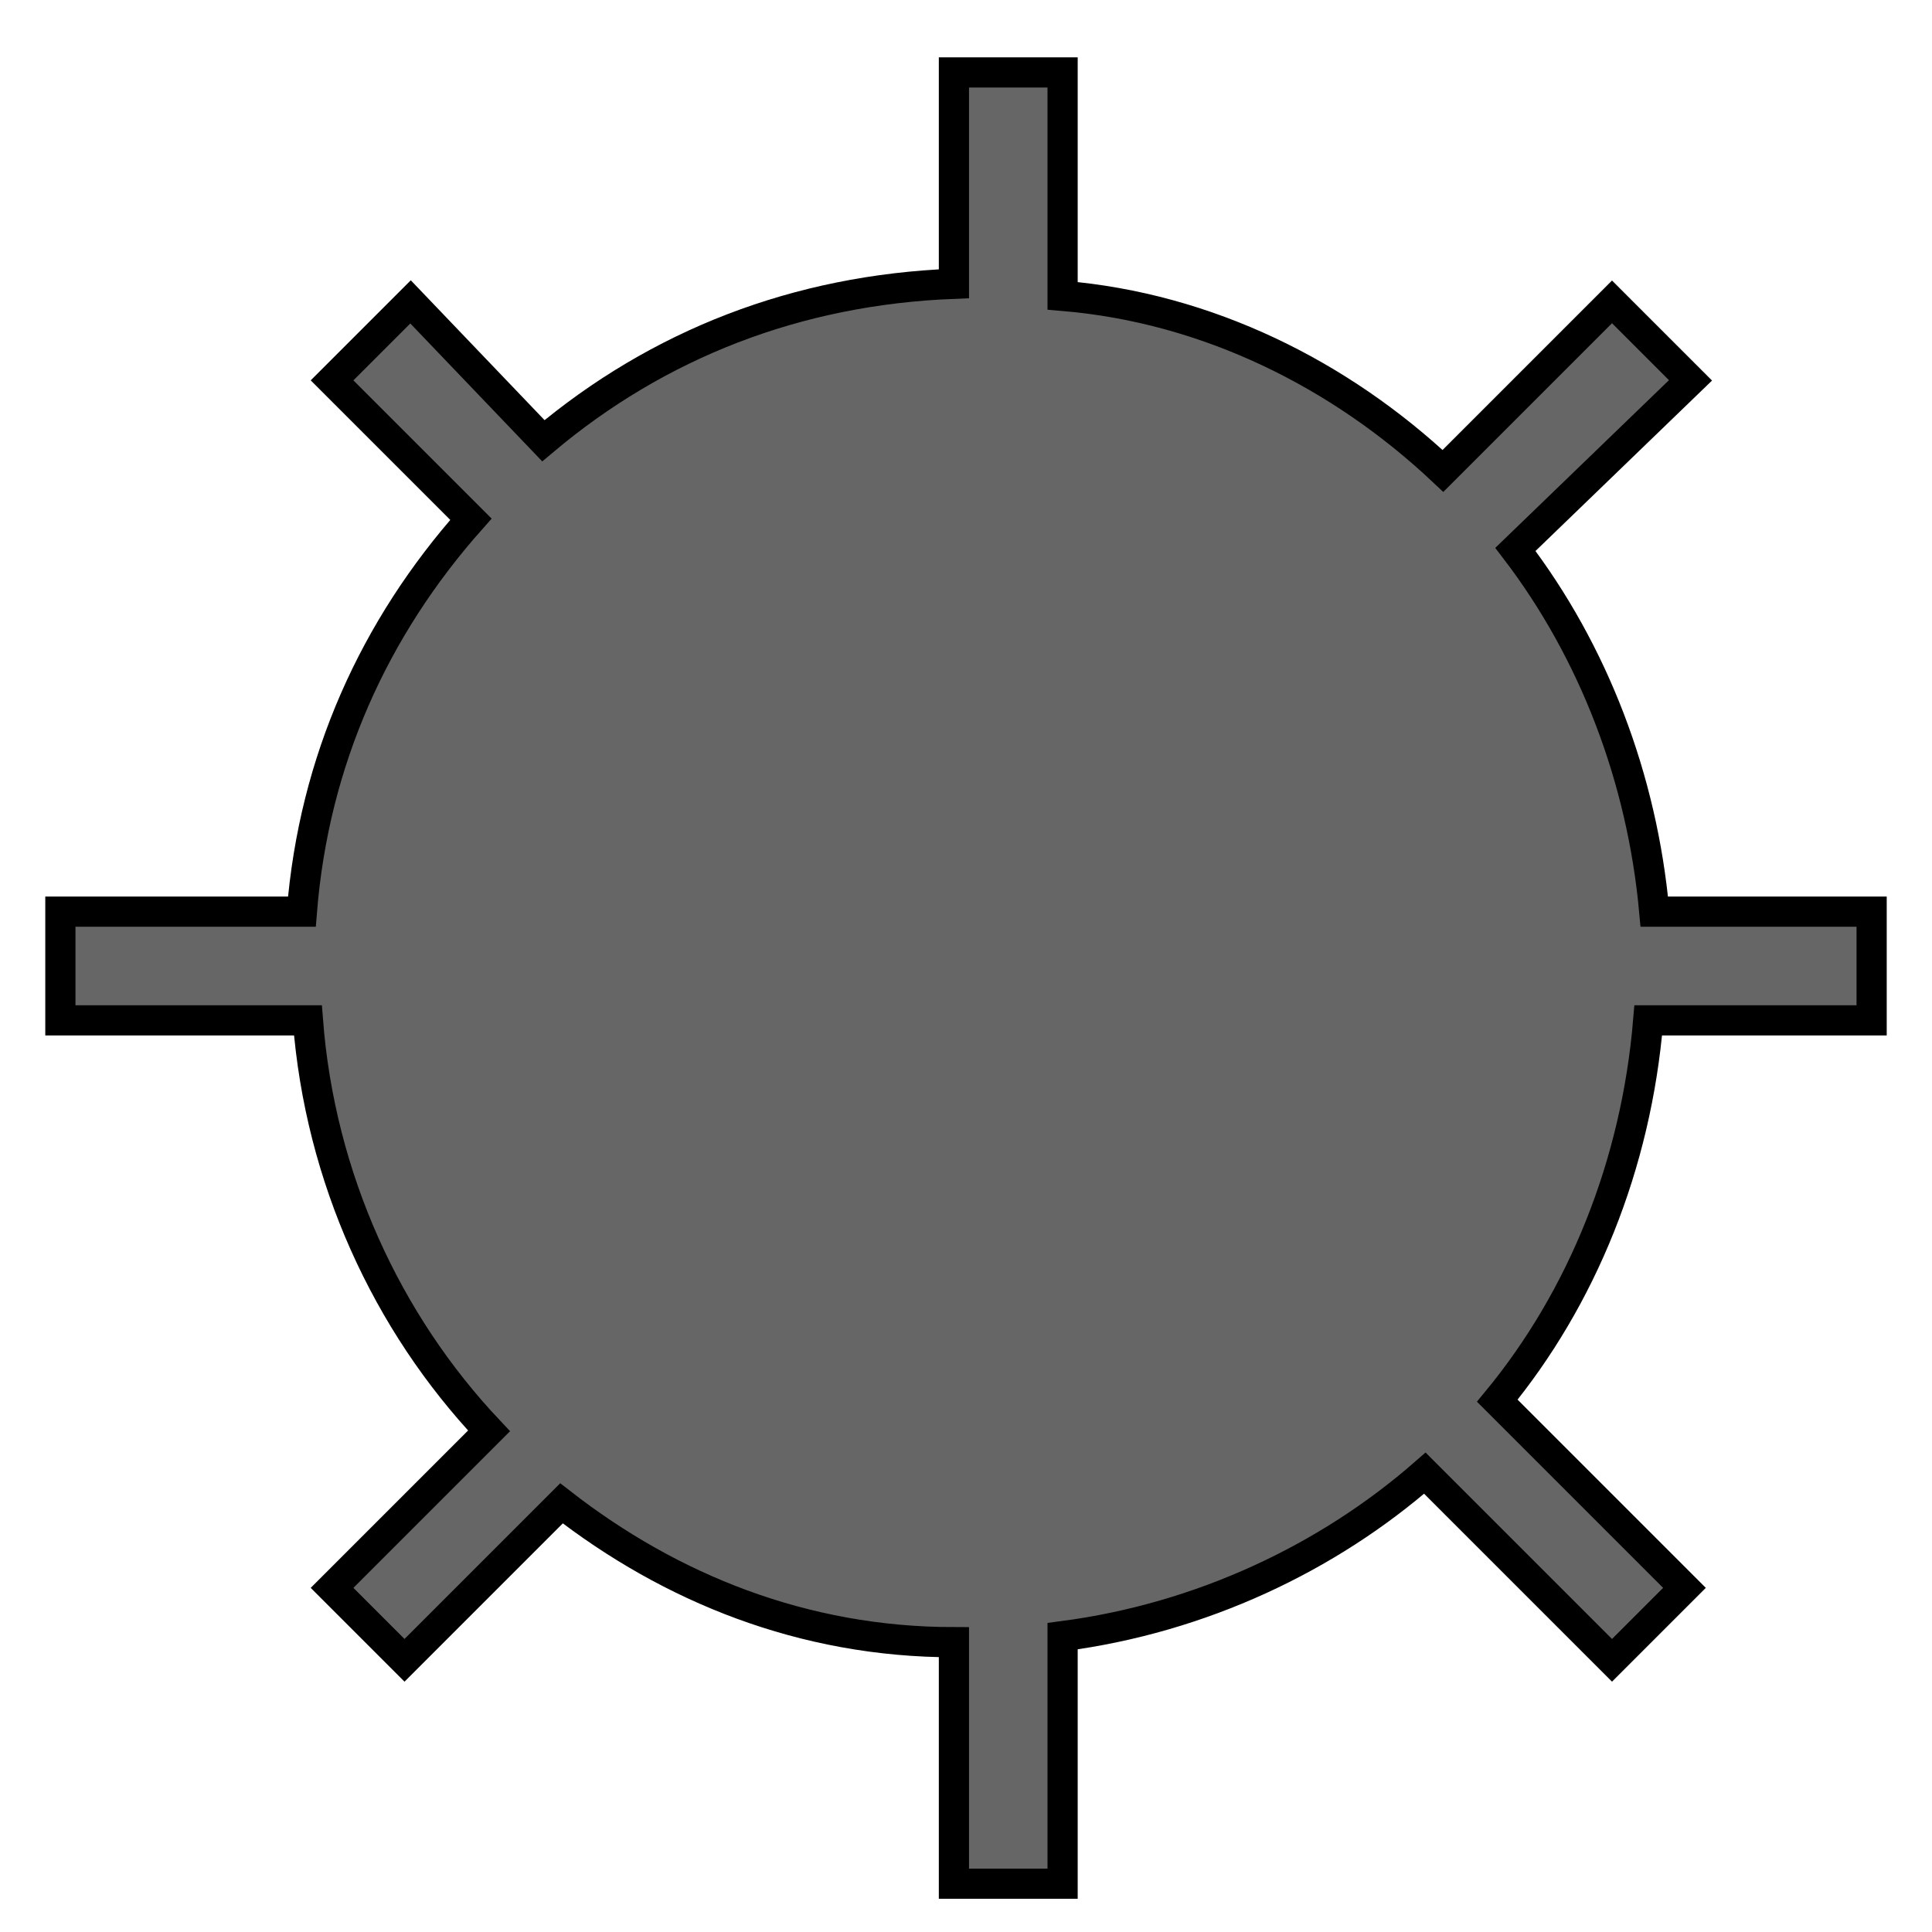 <?xml version="1.0" encoding="utf-8"?>
<!-- Generator: Adobe Illustrator 21.0.0, SVG Export Plug-In . SVG Version: 6.00 Build 0)  -->
<svg version="1.1" id="Layer_1" xmlns="http://www.w3.org/2000/svg" xmlns:xlink="http://www.w3.org/1999/xlink" x="0px" y="0px"
	 width="32px" height="32px" viewBox="0 0 32 32" enable-background="new 0 0 32 32" xml:space="preserve">
<g>
	<path fill="#666666" stroke="#000000" stroke-width="0.5" stroke-miterlimit="10" d="M8.1,23.7l-2.6,2.6l1.2,1.2l2.6-2.6
		c1.8,1.4,4,2.3,6.5,2.3v4h1.8v-4.1c2.3-0.3,4.4-1.3,6-2.7l3.1,3.1l1.2-1.2l-3.1-3.1c1.4-1.7,2.3-3.9,2.5-6.3H31v-1.8h-3.6
		c-0.2-2.2-1-4.3-2.3-6L28,6.3L26.7,5l-2.8,2.8c-1.7-1.6-3.9-2.7-6.3-2.9V1.2h-1.8v3.5c-2.6,0.1-4.9,1-6.8,2.6L6.8,5L5.5,6.3
		l2.3,2.3c-1.6,1.8-2.6,4-2.8,6.5H1v1.8h4.1C5.3,19.5,6.4,21.9,8.1,23.7z"/>
</g>
<g>
</g>
<g>
</g>
<g>
</g>
<g>
</g>
<g>
</g>
<g>
</g>
<g>
</g>
<g>
</g>
<g>
</g>
<g>
</g>
<g>
</g>
<g>
</g>
<g>
</g>
<g>
</g>
<g>
</g>
</svg>

